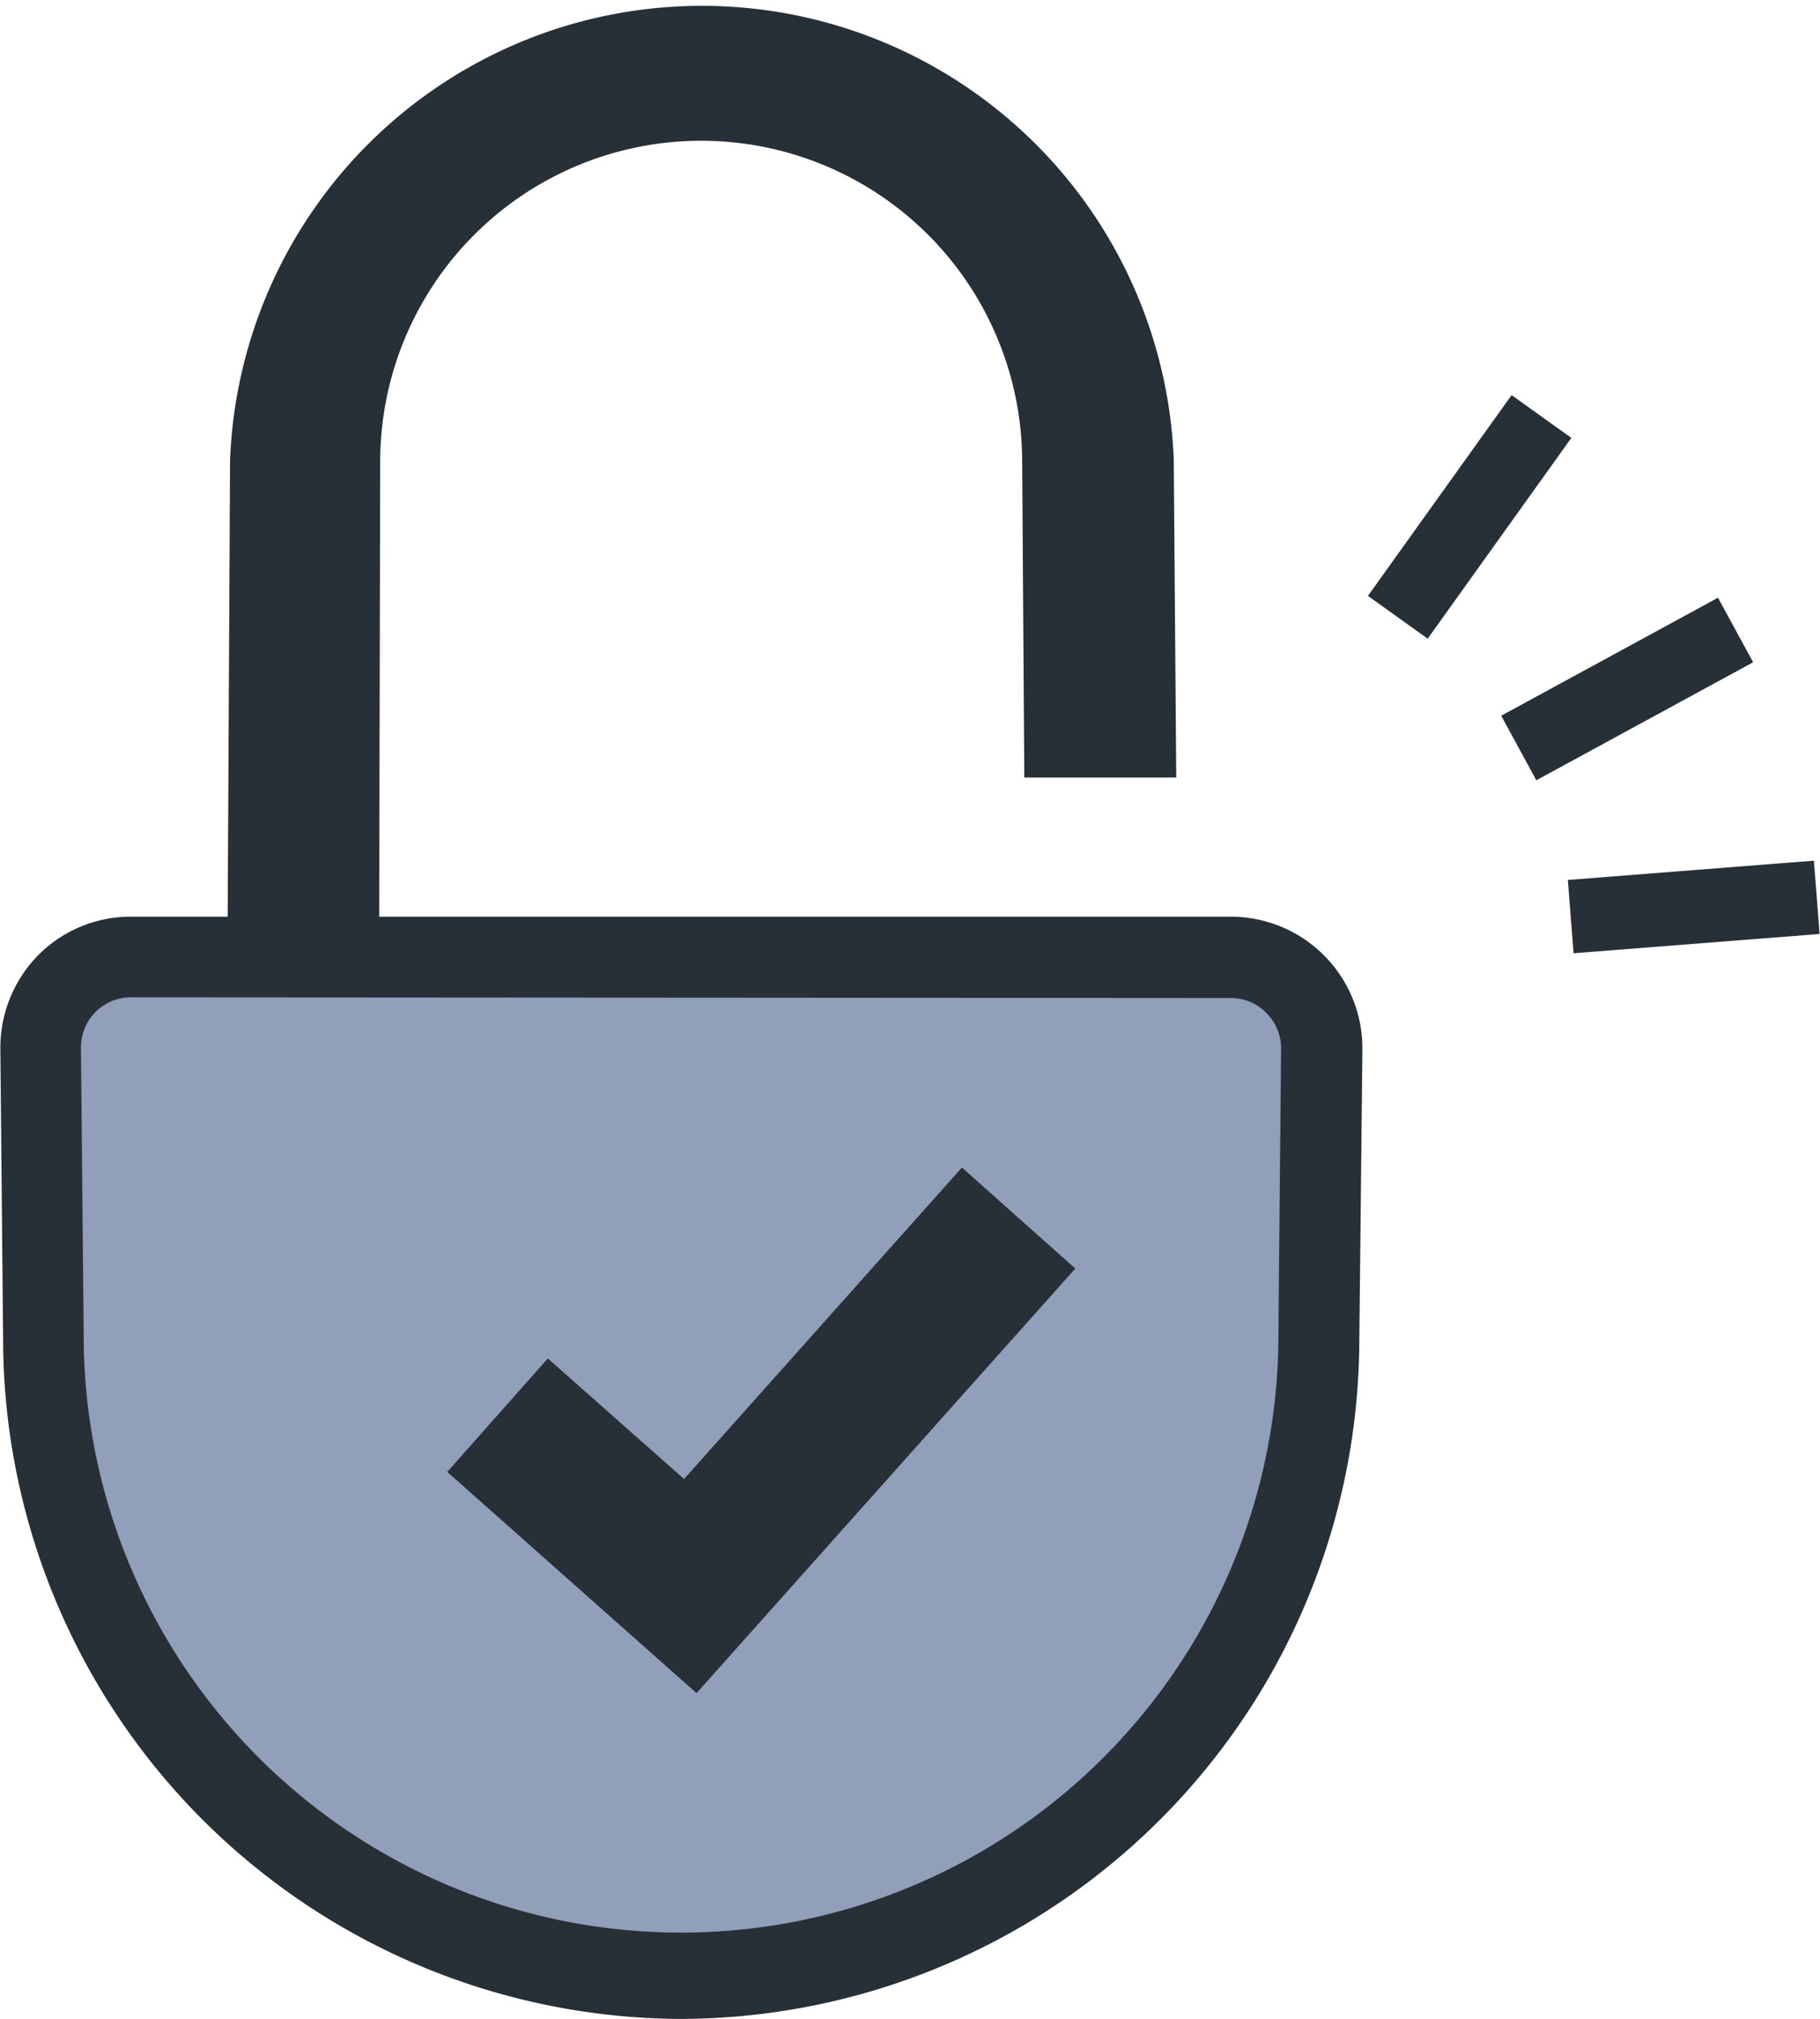 <svg xmlns="http://www.w3.org/2000/svg" viewBox="0 0 51.03 56.58"><title>simple</title><path d="M296.74,315.41H265.9a2.54,2.54,0,0,0-2.54,2.57l.09,8.44a17.88,17.88,0,0,0,35.75,0l.08-8.44A2.53,2.53,0,0,0,296.74,315.41Z" transform="translate(-262.23 -288.59)" fill="#919fbb"/><path d="M281.32,345.17a19.08,19.08,0,0,1-19-18.71l-.08-8.47a3.7,3.7,0,0,1,1.06-2.63,3.65,3.65,0,0,1,2.61-1.08h30.84a3.69,3.69,0,0,1,3.68,3.71l-.09,8.45A19.07,19.07,0,0,1,281.32,345.17ZM265.9,316.54a1.4,1.4,0,0,0-1.4,1.43l.08,8.44a16.75,16.75,0,0,0,33.49,0l.08-8.43a1.41,1.41,0,0,0-.41-1,1.38,1.38,0,0,0-1-.42Z" transform="translate(-262.23 -288.59)" fill="#272f37"/><path d="M272.86,315.05l-4.25,0,.07-13.54a13.24,13.24,0,0,1,26.46-.06l.07,8.93-4.26,0-.06-8.87a9,9,0,0,0-18,.05Z" transform="translate(-262.23 -288.59)" fill="#272f37"/><polygon points="19.53 47.45 12.54 41.25 15.36 38.07 19.18 41.45 26.97 32.72 30.15 35.55 19.53 47.45" fill="#272f37"/><rect x="304.4" y="306.84" width="6.92" height="2.06" transform="translate(-371.94 -103.99) rotate(-28.55)" fill="#272f37"/><rect x="306.27" y="312.96" width="6.92" height="2.06" transform="translate(-285.82 -263.42) rotate(-4.48)" fill="#272f37"/><rect x="299.98" y="302.09" width="6.92" height="2.06" transform="translate(-381.9 84.76) rotate(-54.4)" fill="#272f37"/></svg>